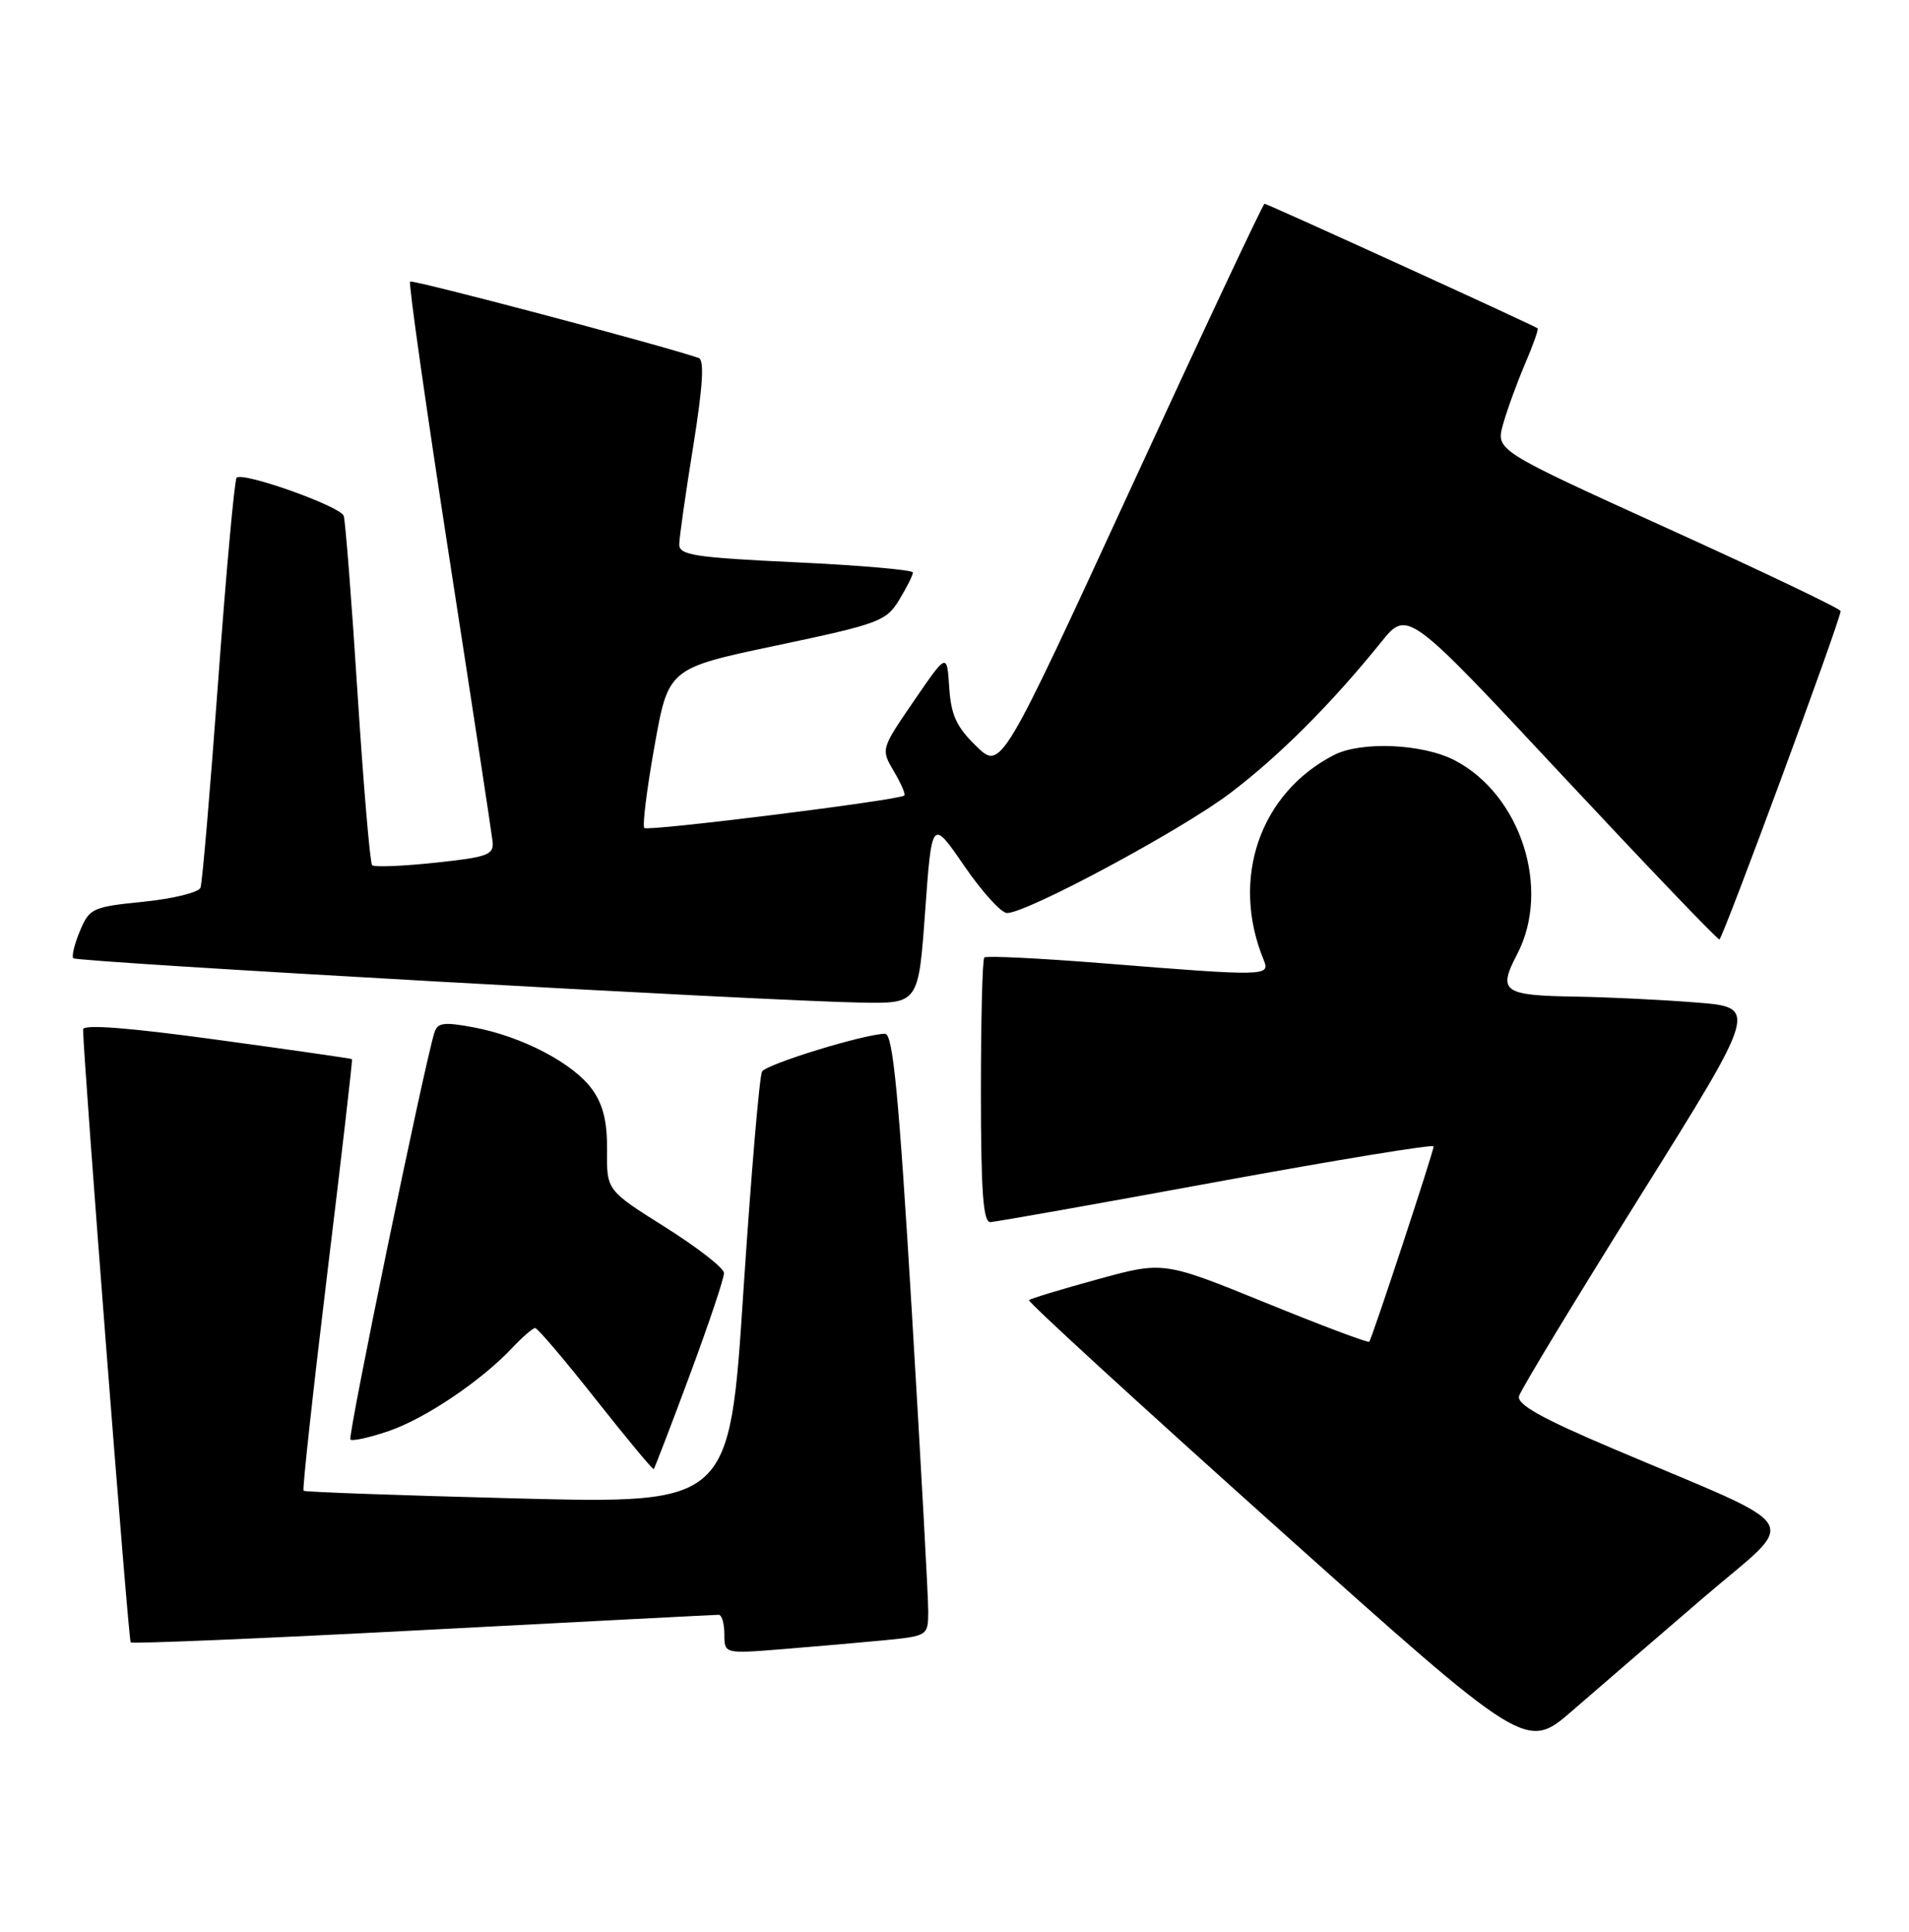 <?xml version="1.0" encoding="UTF-8" standalone="no"?>
<!DOCTYPE svg PUBLIC "-//W3C//DTD SVG 1.1//EN" "http://www.w3.org/Graphics/SVG/1.1/DTD/svg11.dtd" >
<svg xmlns="http://www.w3.org/2000/svg" xmlns:xlink="http://www.w3.org/1999/xlink" version="1.1" viewBox="0 0 253 256">
 <g >
 <path fill="currentColor"
d=" M 225.72 211.76 C 238.52 200.77 239.92 203.08 213.70 191.95 C 204.26 187.94 201.01 186.12 201.32 185.01 C 201.55 184.18 208.78 172.25 217.38 158.50 C 233.01 133.50 233.01 133.50 224.75 132.85 C 220.21 132.49 213.12 132.15 209.00 132.08 C 199.16 131.93 198.47 131.44 201.07 126.45 C 205.59 117.79 201.54 105.28 192.75 100.74 C 188.53 98.56 180.39 98.21 176.79 100.06 C 166.94 105.13 163.05 116.49 167.49 127.25 C 168.37 129.38 167.73 129.39 146.20 127.66 C 137.78 126.99 130.69 126.64 130.45 126.89 C 130.20 127.13 130.00 135.13 130.00 144.67 C 130.00 157.89 130.30 161.99 131.25 161.96 C 131.94 161.93 145.44 159.54 161.25 156.63 C 177.06 153.73 190.00 151.61 190.00 151.92 C 190.00 152.61 181.84 177.36 181.47 177.81 C 181.32 177.99 175.12 175.66 167.70 172.63 C 154.19 167.14 154.19 167.14 145.46 169.54 C 140.65 170.86 136.56 172.10 136.37 172.30 C 136.17 172.50 150.91 186.01 169.14 202.34 C 202.27 232.01 202.27 232.01 208.38 226.71 C 211.75 223.79 219.55 217.06 225.72 211.76 Z  M 117.25 217.37 C 122.91 216.81 123.00 216.75 123.02 213.65 C 123.04 211.92 122.05 193.96 120.84 173.75 C 119.11 144.99 118.34 137.00 117.30 137.00 C 114.66 137.00 101.62 141.00 101.00 142.00 C 100.65 142.57 99.54 155.69 98.52 171.16 C 96.69 199.29 96.69 199.29 68.61 198.58 C 53.16 198.18 40.39 197.73 40.23 197.56 C 40.06 197.39 41.47 184.49 43.36 168.88 C 45.26 153.27 46.74 140.44 46.65 140.36 C 46.57 140.28 38.51 139.12 28.75 137.79 C 16.99 136.18 11.00 135.72 11.01 136.43 C 11.07 140.72 17.01 217.35 17.32 217.65 C 17.53 217.87 34.99 217.13 56.10 216.02 C 77.22 214.91 94.84 214.00 95.25 214.00 C 95.66 214.00 96.00 215.16 96.00 216.59 C 96.00 219.17 96.00 219.17 103.75 218.55 C 108.01 218.21 114.09 217.67 117.25 217.37 Z  M 91.43 182.19 C 93.94 175.43 95.98 169.36 95.95 168.70 C 95.93 168.04 92.42 165.31 88.15 162.62 C 80.40 157.75 80.40 157.75 80.45 152.45 C 80.49 148.63 79.93 146.36 78.45 144.33 C 75.95 140.89 69.15 137.34 62.77 136.15 C 58.80 135.41 57.97 135.52 57.56 136.88 C 56.11 141.65 46.05 190.39 46.44 190.77 C 46.69 191.02 48.97 190.52 51.51 189.65 C 56.36 188.00 63.83 182.96 67.92 178.59 C 69.26 177.17 70.61 176.00 70.93 176.00 C 71.24 176.00 74.86 180.25 78.96 185.45 C 83.07 190.65 86.52 194.81 86.64 194.69 C 86.76 194.57 88.92 188.95 91.43 182.19 Z  M 122.61 120.75 C 123.50 108.50 123.50 108.50 127.79 114.75 C 130.15 118.19 132.70 121.00 133.46 121.00 C 136.11 121.00 156.55 110.02 163.01 105.13 C 169.52 100.20 176.40 93.32 183.02 85.13 C 186.53 80.77 186.53 80.77 206.94 102.64 C 218.17 114.66 227.58 124.50 227.87 124.50 C 228.29 124.50 243.77 82.61 243.94 80.98 C 243.97 80.70 233.71 75.79 221.12 70.08 C 198.25 59.69 198.25 59.69 199.19 56.27 C 199.71 54.39 201.02 50.79 202.09 48.28 C 203.17 45.77 203.93 43.62 203.78 43.51 C 203.25 43.10 167.95 27.00 167.59 27.00 C 167.39 27.00 159.45 43.89 149.95 64.53 C 132.66 102.07 132.66 102.07 129.38 98.88 C 126.76 96.34 126.04 94.77 125.80 91.10 C 125.50 86.50 125.50 86.50 121.12 92.89 C 116.74 99.28 116.74 99.28 118.46 102.21 C 119.42 103.82 120.04 105.27 119.85 105.43 C 119.10 106.05 85.86 110.20 85.39 109.73 C 85.12 109.45 85.72 104.57 86.74 98.89 C 88.58 88.56 88.58 88.56 102.97 85.53 C 116.48 82.68 117.46 82.32 119.17 79.50 C 120.17 77.85 120.99 76.22 120.99 75.87 C 121.00 75.53 114.03 74.92 105.50 74.52 C 92.06 73.89 90.00 73.57 90.02 72.14 C 90.03 71.24 90.86 65.40 91.87 59.16 C 93.15 51.21 93.36 47.71 92.60 47.44 C 87.47 45.69 54.66 37.01 54.35 37.32 C 54.13 37.54 56.45 53.87 59.50 73.61 C 62.56 93.35 65.16 110.40 65.28 111.50 C 65.48 113.29 64.67 113.59 57.67 114.33 C 53.36 114.79 49.60 114.94 49.32 114.66 C 49.04 114.38 48.17 104.10 47.38 91.82 C 46.60 79.55 45.77 68.98 45.55 68.36 C 45.10 67.09 32.18 62.49 31.36 63.31 C 31.08 63.59 29.98 75.67 28.92 90.16 C 27.86 104.65 26.81 117.01 26.57 117.64 C 26.34 118.27 22.95 119.10 19.03 119.50 C 12.27 120.18 11.85 120.37 10.60 123.36 C 9.88 125.08 9.48 126.72 9.71 126.99 C 10.17 127.51 101.46 132.65 114.11 132.87 C 121.73 133.00 121.73 133.00 122.61 120.75 Z "/>
</g>
</svg>